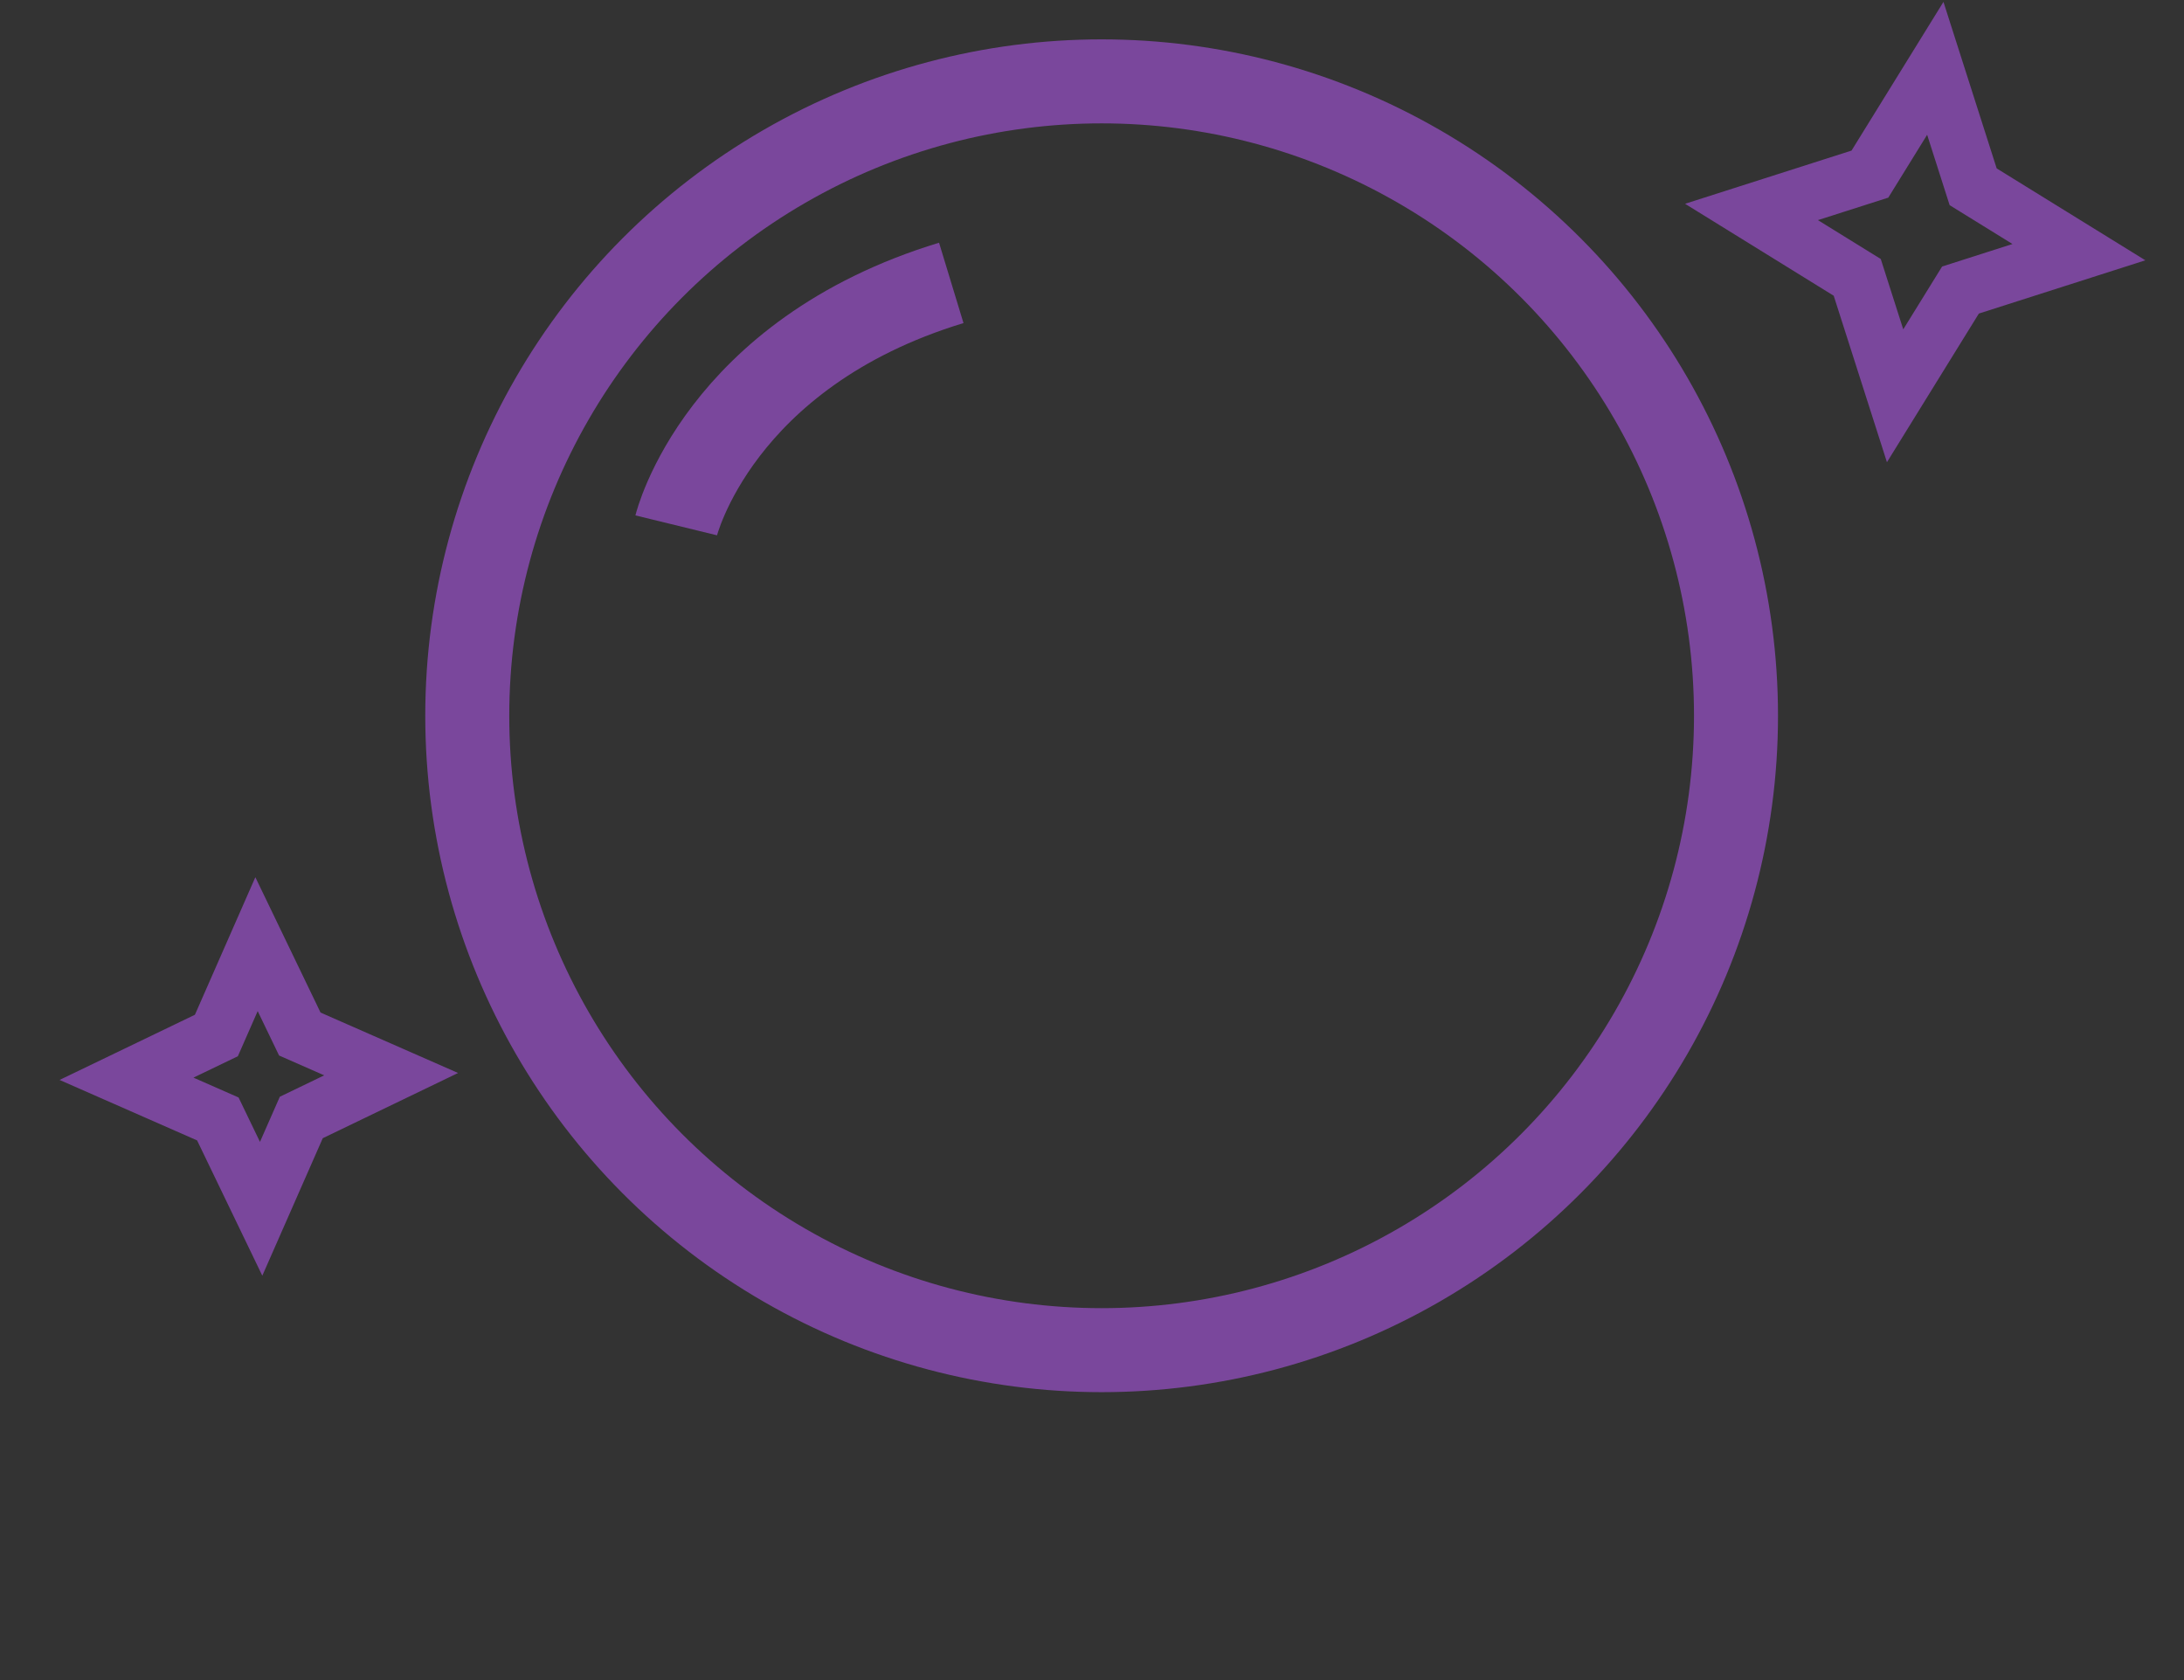 <?xml version="1.0" encoding="UTF-8" standalone="no"?>
<svg width="78px" height="60px" viewBox="0 0 78 60" version="1.1" xmlns="http://www.w3.org/2000/svg" xmlns:xlink="http://www.w3.org/1999/xlink">
    <rect x="0" y="0" width="78" height="60" fill="#333333" stroke="none"/>
    <!-- Generator: Sketch 41.2 (35397) - http://www.bohemiancoding.com/sketch -->
    <title>Artboard 4</title>
    <desc>Created with Sketch.</desc>
    <defs>
        <rect id="path-1" x="15.802" y="40.781" width="41.939" height="9.062" rx="4"></rect>
        <mask id="mask-2" maskContentUnits="userSpaceOnUse" maskUnits="objectBoundingBox" x="0" y="0" width="41.939" height="9.062" fill="white">
            <use xlink:href="#path-1"></use>
        </mask>
        <path d="M14.554,50.082 C14.826,48.449 16.392,47.125 18.042,47.125 L54.646,47.125 C56.3,47.125 57.863,48.458 58.134,50.082 L58.96,55.043 C59.232,56.676 58.12,58 56.456,58 L16.231,58 C14.576,58 13.457,56.667 13.727,55.043 L14.554,50.082 Z" id="path-3"></path>
        <mask id="mask-4" maskContentUnits="userSpaceOnUse" maskUnits="objectBoundingBox" x="0" y="0" width="45.314" height="10.875" fill="white">
            <use xlink:href="#path-3"></use>
        </mask>
    </defs>
    <g id="Page-1" stroke="none" stroke-width="1" fill="none" fill-rule="evenodd">
        <g id="Artboard-4" stroke="#7A479C">
            <g id="crystal-ball2" transform="translate(3, 2)">
                <circle id="Oval-8" stroke-width="3" cx="36.344" cy="23.562" r="22.656"></circle>
                <use id="Rectangle-11" mask="url(#mask-2)" stroke-width="6" fill="#FFFFFF" xlink:href="#path-1"></use>
                <use id="Rectangle-12" mask="url(#mask-4)" stroke-width="6" xlink:href="#path-3"></use>
                <path d="M21.151,16.762 C21.151,16.762 22.645,10.637 30.974,8.103" id="Path-14" stroke-width="3"></path>
                <g id="Group-2" transform="translate(36.188, 21) scale(-1, 1) translate(-36.188, -21) translate(0.688, 0)" stroke-width="2">
                    <polygon id="Star" transform="translate(6.288, 6.288) rotate(38) translate(-6.288, -6.288) " points="6.288 8.915 2.122 10.453 3.661 6.288 2.122 2.122 6.288 3.661 10.453 2.122 8.915 6.288 10.453 10.453"></polygon>
                    <polygon id="Star" transform="translate(65.444, 36.444) rotate(46) translate(-65.444, -36.444) " points="65.444 38.552 62.102 39.786 63.337 36.444 62.102 33.102 65.444 34.337 68.786 33.102 67.552 36.444 68.786 39.786"></polygon>
                </g>
            </g>
        </g>
    </g>
</svg>